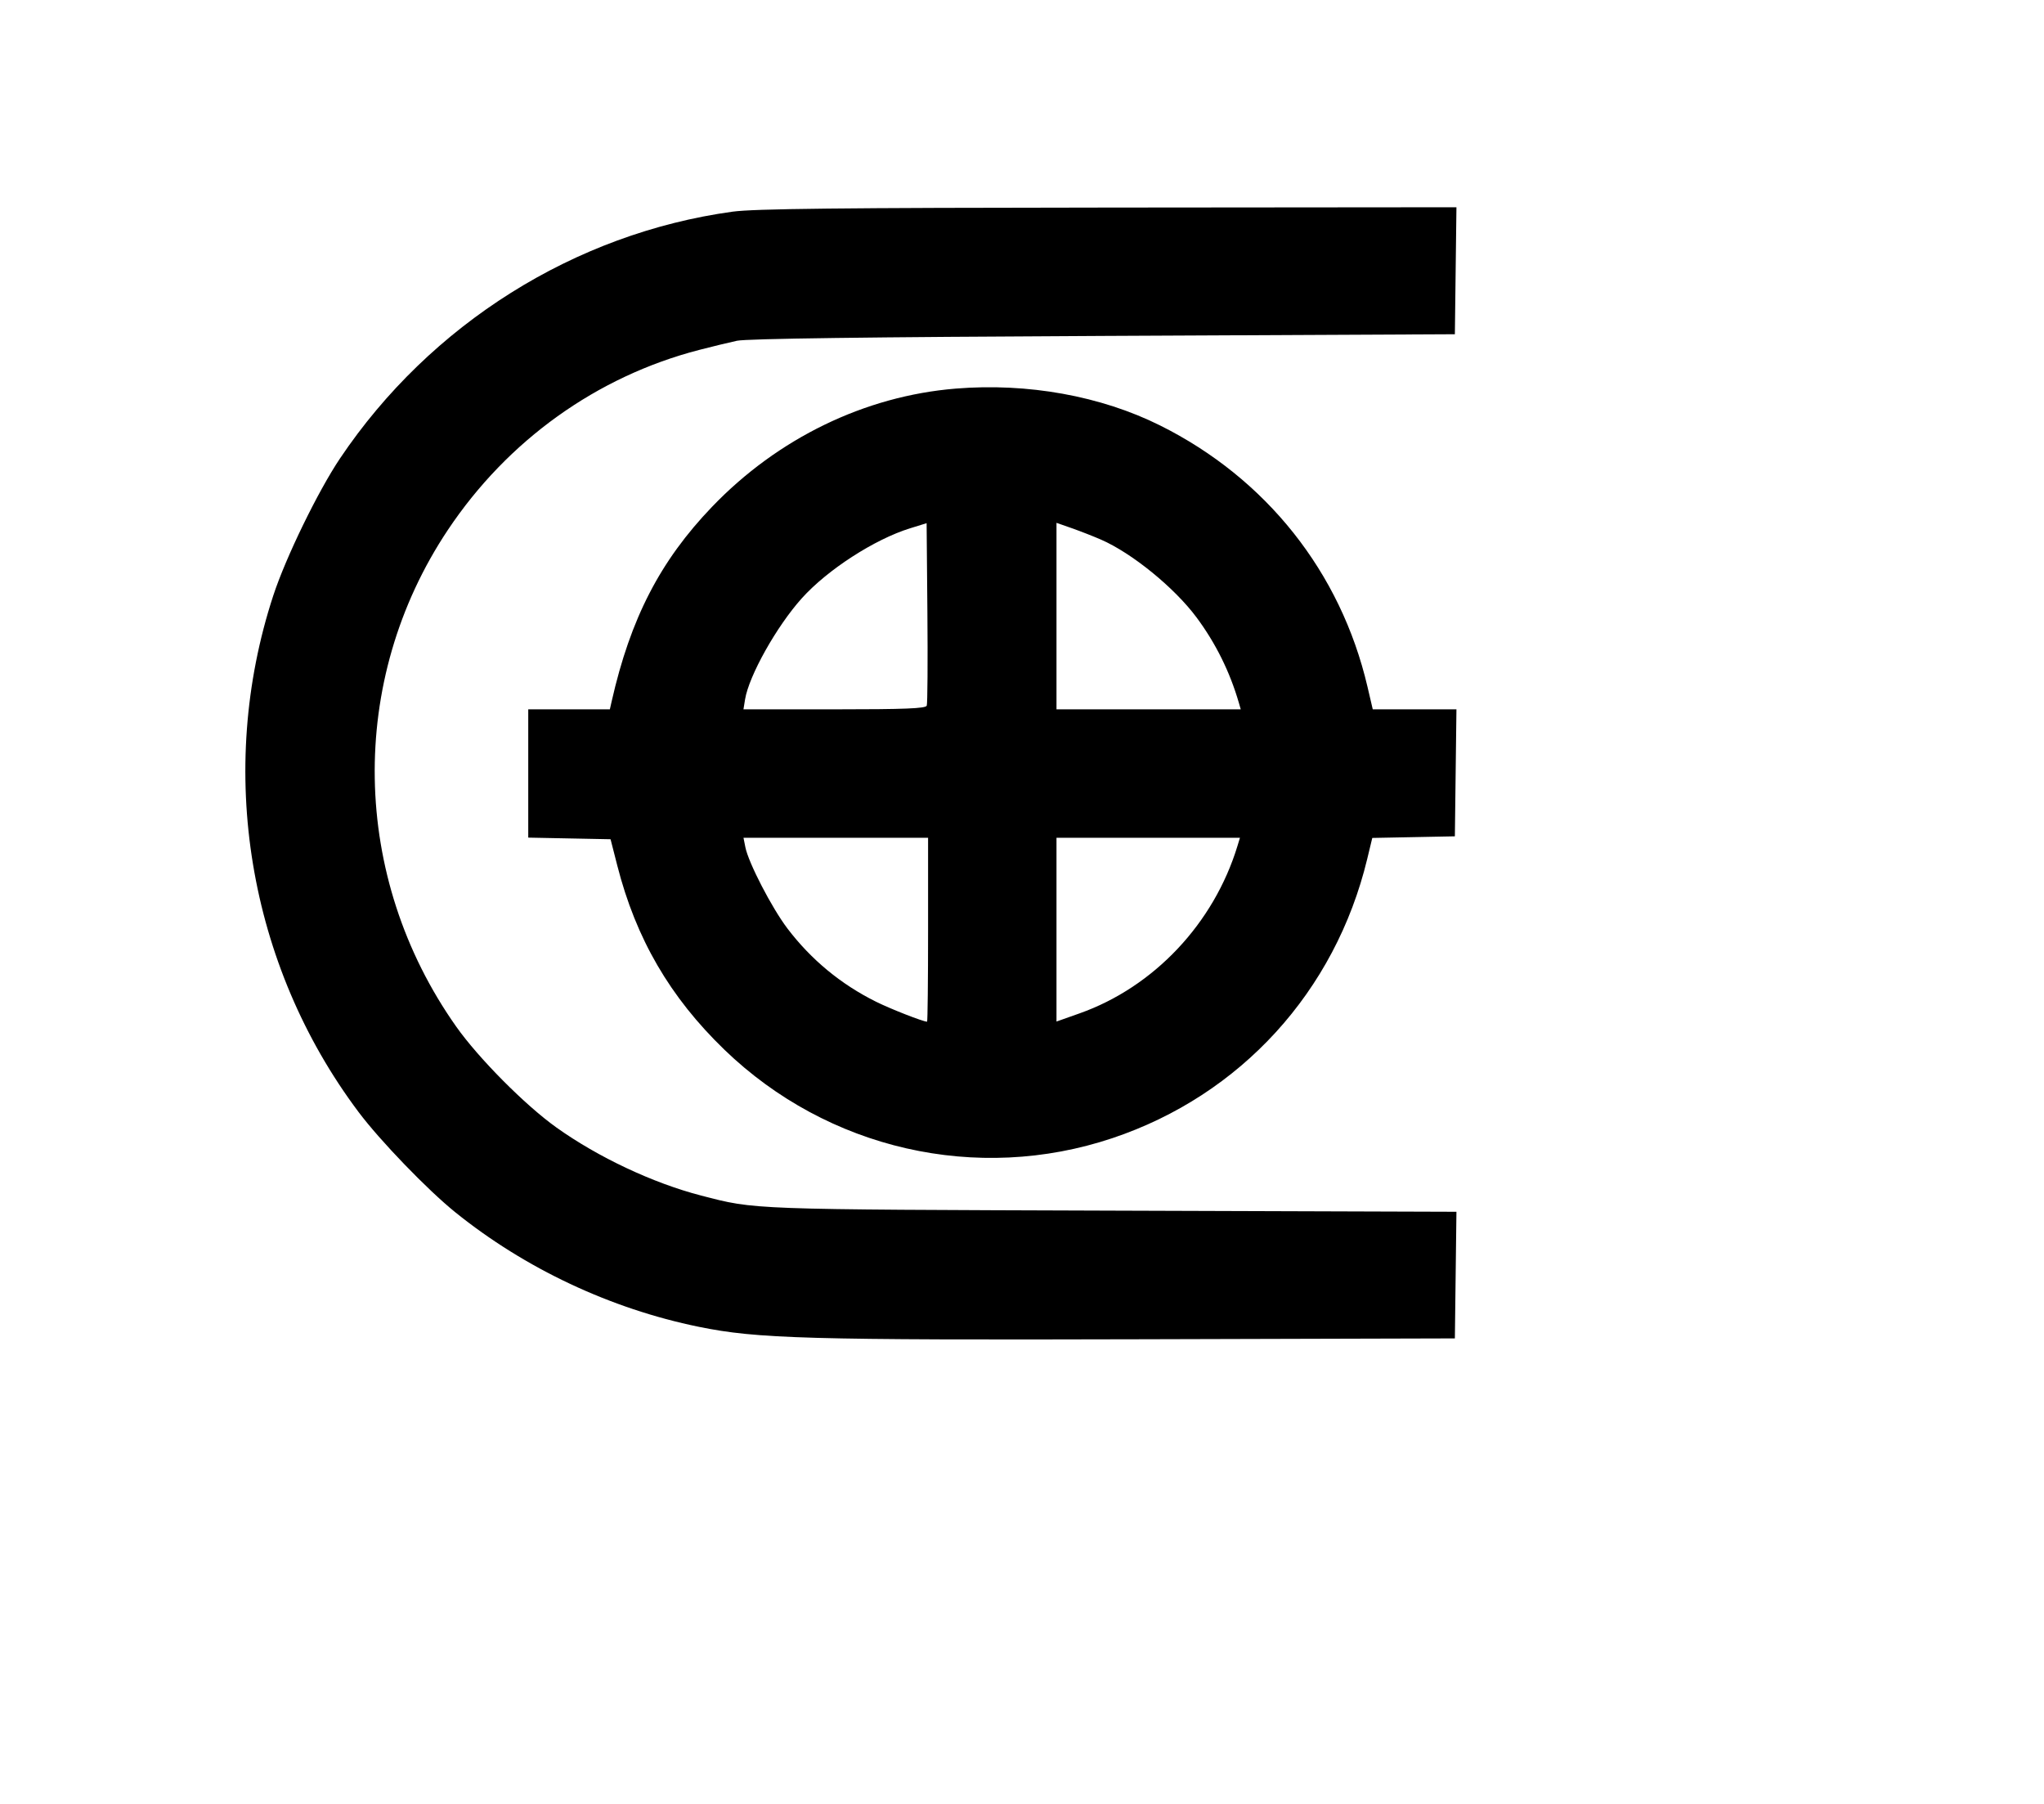 <svg width="136mm" height="120mm" version="1.1" viewBox="0 0 600 529.412" xmlns="http://www.w3.org/2000/svg"><path d="M215.032 62.122 C 168.693 68.499,126.305 95.131,99.833 134.502 C 93.367 144.117,83.902 163.555,80.225 174.767 C 63.391 226.102,72.814 283.158,105.265 326.377 C 111.574 334.779,125.496 349.206,133.616 355.754 C 154.124 372.295,179.232 384.103,205.152 389.397 C 222.320 392.903,236.956 393.313,335.398 393.046 L 427.065 392.797 427.296 374.215 L 427.526 355.633 326.633 355.301 C 219.400 354.948,221.897 355.040,205.774 350.862 C 191.685 347.211,175.619 339.656,163.349 330.910 C 154.184 324.378,140.493 310.600,133.921 301.295 C 102.930 257.418,101.964 199.728,131.479 155.513 C 149.020 129.237,175.193 110.484,205.180 102.709 C 208.949 101.732,213.961 100.515,216.317 100.007 C 219.175 99.389,254.942 98.917,323.833 98.587 L 427.065 98.092 427.296 79.459 L 427.527 60.826 325.349 60.914 C 246.345 60.982,221.324 61.256,215.032 62.122 M280.569 114.045 C 253.891 116.215,228.336 128.606,209.016 148.739 C 193.782 164.615,185.066 181.501,179.552 205.822 L 179.018 208.178 167.040 208.178 L 155.063 208.178 155.063 227.002 L 155.063 245.826 167.144 246.064 L 179.226 246.301 181.196 254.012 C 186.679 275.479,196.658 292.636,212.632 308.059 C 242.974 337.353,286.778 347.337,326.543 334.022 C 364.155 321.427,391.952 290.980,401.330 252.107 L 402.822 245.919 414.944 245.682 L 427.065 245.445 427.296 226.811 L 427.527 208.178 415.244 208.178 L 402.962 208.178 401.411 201.539 C 393.555 167.928,371.699 140.399,340.538 124.865 C 323.158 116.201,301.687 112.327,280.569 114.045 M272.042 207.099 C 271.721 207.935,265.608 208.178,244.931 208.178 L 218.234 208.178 218.706 205.273 C 219.834 198.319,227.986 183.788,235.359 175.588 C 242.897 167.204,256.721 158.271,267.156 155.042 L 272.002 153.542 272.229 179.781 C 272.354 194.212,272.270 206.505,272.042 207.099 M323.196 158.370 C 332.305 162.342,344.757 172.482,351.241 181.209 C 356.859 188.769,361.015 197.155,363.654 206.251 L 364.213 208.178 337.169 208.178 L 310.125 208.178 310.125 180.810 L 310.125 153.442 314.623 155.017 C 317.097 155.884,320.955 157.393,323.196 158.370 M272.431 272.859 C 272.431 287.701,272.298 299.845,272.136 299.845 C 270.971 299.845,261.498 296.142,257.169 293.995 C 246.839 288.869,238.083 281.633,231.134 272.477 C 226.566 266.457,219.711 253.220,218.800 248.657 L 218.244 245.873 245.337 245.873 L 272.431 245.873 272.431 272.859 M363.261 248.229 C 356.331 271.009,338.720 289.682,316.874 297.413 L 310.125 299.801 310.125 272.837 L 310.125 245.873 337.052 245.873 L 363.978 245.873 363.261 248.229 " stroke="none" fill-rule="evenodd" fill="black"></path></svg>